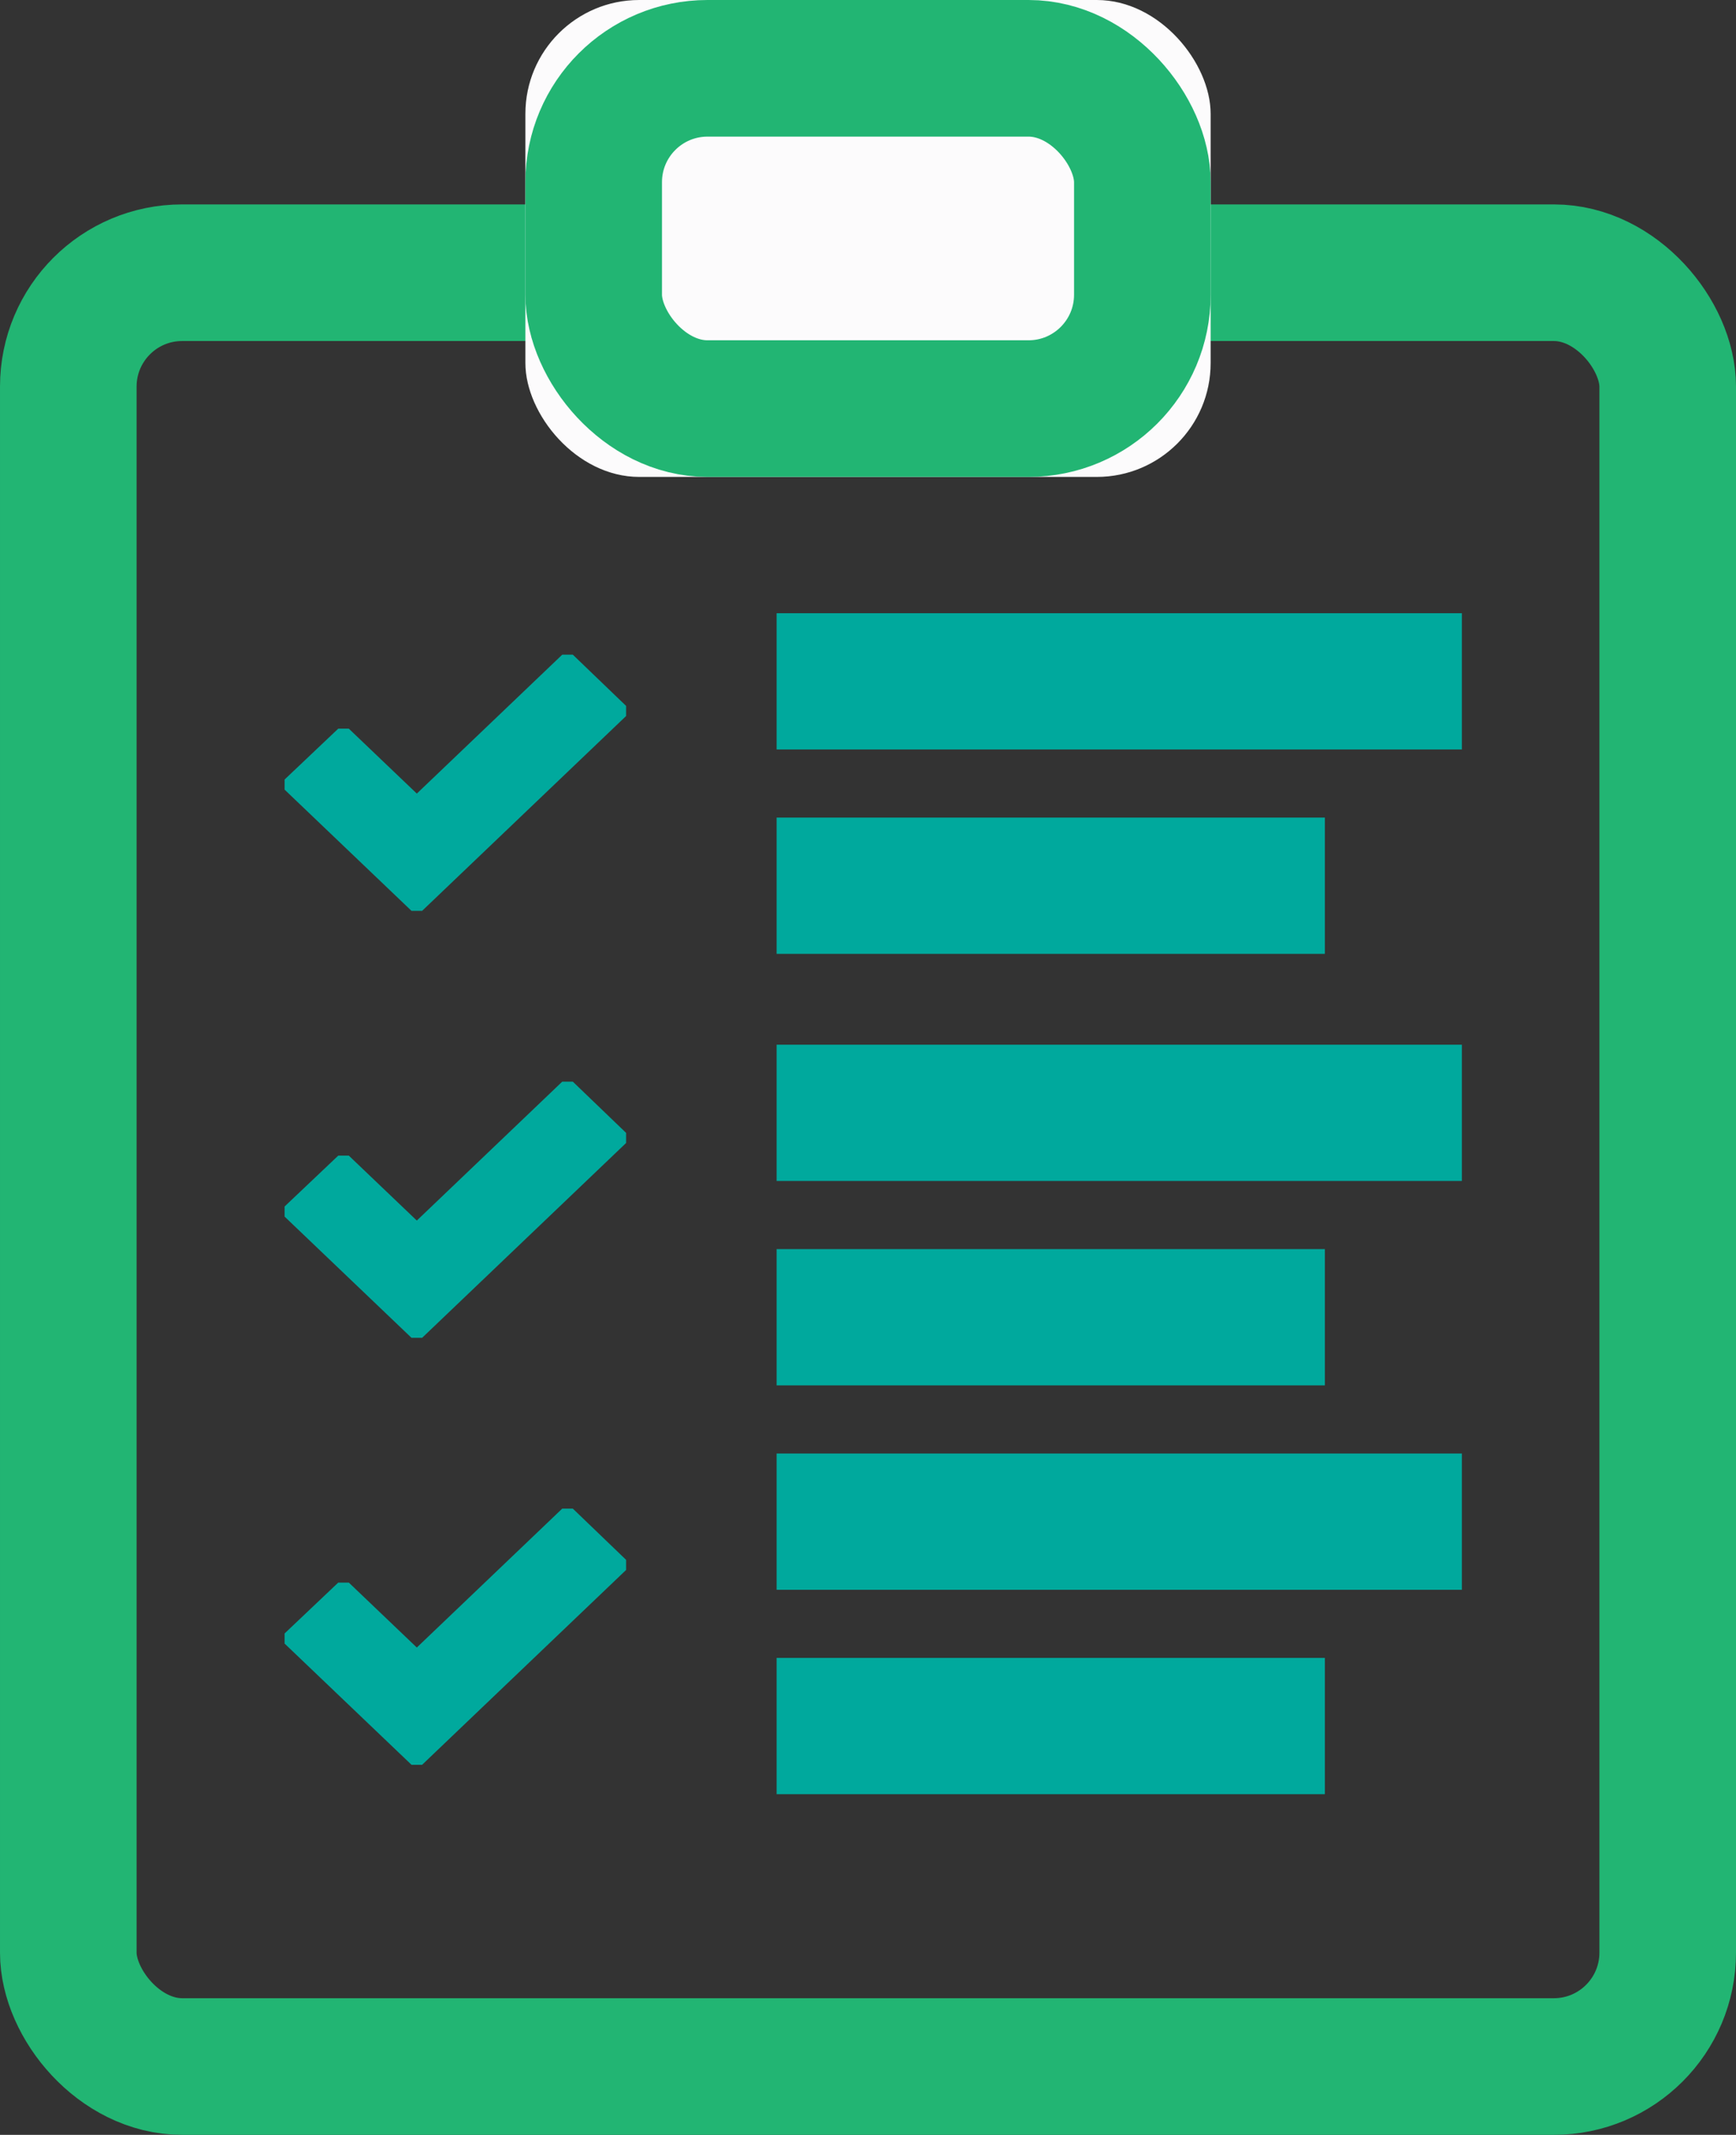 
<svg width="61px" height="75px" viewBox="0 0 61 75" version="1.1" xmlns="http://www.w3.org/2000/svg" xmlns:xlink="http://www.w3.org/1999/xlink">
    <rect x="0" y="0" width="61" height="75" fill="#333333" stroke="none"/>
    <!-- Generator: Sketch 45.1 (43504) - http://www.bohemiancoding.com/sketch -->
    <desc>Created with Sketch.</desc>
    <defs>
        <rect id="path-1" x="18.461" y="0" width="24.079" height="16.755" rx="4"></rect>
    </defs>
    <g id="Page-1" stroke="none" stroke-width="1" fill="none" fill-rule="evenodd">
        <g id="Rare-Union-Home-v6-Mobile" transform="translate(-24, -1365)">
            <g id="ICO:-Strategy" transform="translate(24, 1365)">
                <rect id="Rectangle-9" stroke="#22B573" stroke-width="4.8" x="2.4" y="9.581" width="56.2" height="63.019" rx="4"></rect>
                <g id="Rectangle-9-Copy">
                    <use fill="#FCFBFC" fill-rule="evenodd" xlink:href="#path-1"></use>
                    <rect stroke="#22B573" stroke-width="4.8" x="20.861" y="2.4" width="19.279" height="11.955" rx="4"></rect>
                </g>
                <path d="M20.128,53 L19.756,53 L14.646,57.88 L12.257,55.599 L11.885,55.599 L10,57.386 L10,57.741 L14.46,62 L14.832,62 L22,55.155 L22,54.8 L20.128,53 Z" id="Page-1" fill="#00A99D"></path>
                <path d="M20.128,38 L19.756,38 L14.646,42.88 L12.257,40.599 L11.885,40.599 L10,42.386 L10,42.741 L14.46,47 L14.832,47 L22,40.155 L22,39.8 L20.128,38 Z" id="Page-1-Copy" fill="#00A99D"></path>
                <path d="M20.128,23 L19.756,23 L14.646,27.88 L12.257,25.599 L11.885,25.599 L10,27.386 L10,27.741 L14.46,32 L14.832,32 L22,25.155 L22,24.8 L20.128,23 Z" id="Page-1-Copy-2" fill="#00A99D"></path>
                <path d="M27.289,21.543 L51.368,21.543 L51.368,26.33 L27.289,26.33 L27.289,21.543 Z M27.289,43.883 L46.553,43.883 L46.553,48.67 L27.289,48.67 L27.289,43.883 Z M27.289,28.723 L46.553,28.723 L46.553,33.511 L27.289,33.511 L27.289,28.723 Z M27.289,51.064 L51.368,51.064 L51.368,55.851 L27.289,55.851 L27.289,51.064 Z M27.289,36.702 L51.368,36.702 L51.368,41.489 L27.289,41.489 L27.289,36.702 Z M27.289,58.245 L46.553,58.245 L46.553,63.032 L27.289,63.032 L27.289,58.245 Z" id="Combined-Shape" fill="#00A99D"></path>
            </g>
        </g>
    </g>
</svg>
